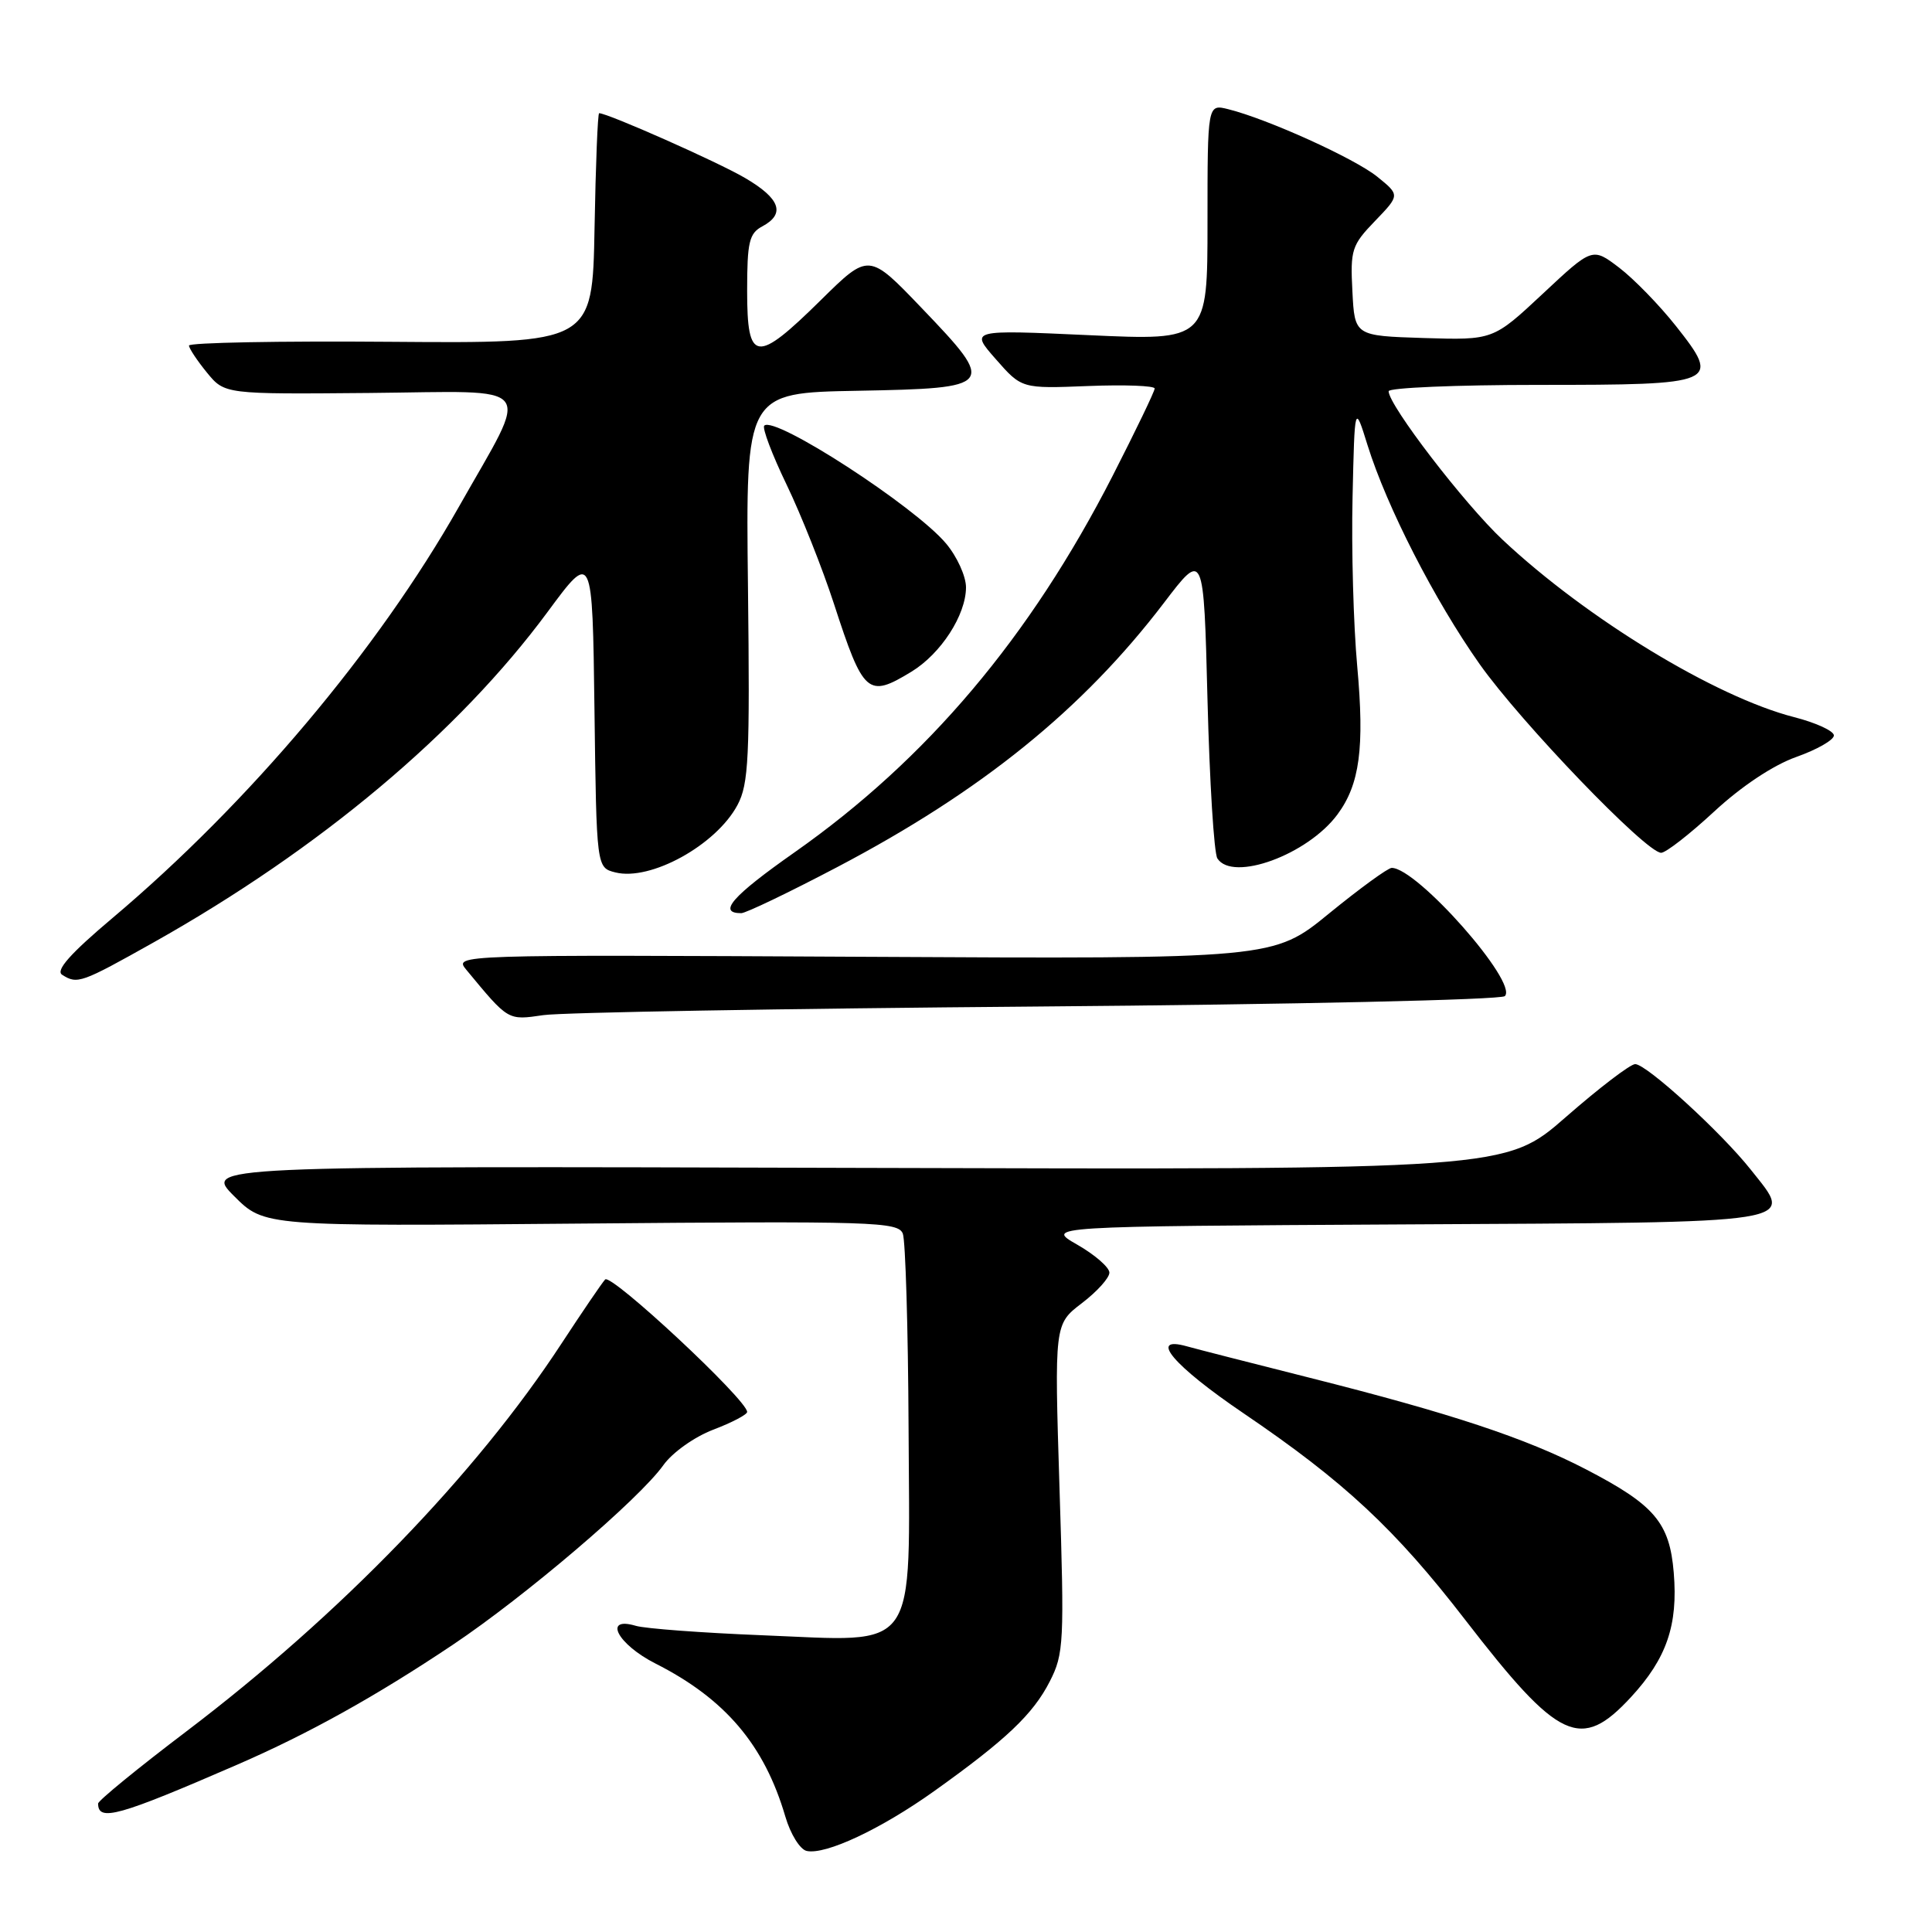<?xml version="1.0" encoding="UTF-8" standalone="no"?>
<!DOCTYPE svg PUBLIC "-//W3C//DTD SVG 1.1//EN" "http://www.w3.org/Graphics/SVG/1.1/DTD/svg11.dtd" >
<svg xmlns="http://www.w3.org/2000/svg" xmlns:xlink="http://www.w3.org/1999/xlink" version="1.1" viewBox="0 0 256 256">
 <g >
 <path fill="currentColor"
d=" M 123.80 237.32 C 133.30 230.54 136.89 227.14 139.10 222.80 C 140.97 219.15 141.04 217.64 140.39 197.19 C 139.71 175.46 139.71 175.46 143.35 172.68 C 145.36 171.15 147.00 169.33 147.00 168.63 C 147.00 167.94 145.09 166.27 142.75 164.93 C 138.50 162.50 138.50 162.50 186.15 162.24 C 239.62 161.95 237.74 162.25 231.99 154.99 C 228.06 150.03 218.17 141.00 216.67 141.00 C 216.03 141.00 211.90 144.15 207.50 148.00 C 199.50 155.00 199.50 155.00 113.26 154.75 C 27.03 154.50 27.03 154.50 31.03 158.50 C 35.03 162.50 35.03 162.50 77.00 162.13 C 115.81 161.79 119.02 161.89 119.63 163.47 C 119.98 164.40 120.33 175.97 120.39 189.17 C 120.53 219.52 121.95 217.51 101.00 216.68 C 93.03 216.36 85.49 215.80 84.25 215.43 C 79.86 214.13 81.81 217.87 86.86 220.43 C 96.10 225.11 101.28 231.22 104.06 240.70 C 104.74 243.03 106.01 245.07 106.89 245.26 C 109.39 245.81 116.74 242.36 123.80 237.32 Z  M 31.50 233.80 C 40.91 229.71 49.78 224.78 60.00 217.94 C 69.58 211.53 84.70 198.64 87.90 194.14 C 89.09 192.47 92.00 190.40 94.51 189.44 C 96.98 188.50 99.00 187.44 99.00 187.09 C 99.00 185.49 80.95 168.66 80.18 169.54 C 79.71 170.07 77.12 173.88 74.42 178.00 C 63.10 195.32 45.08 213.95 24.72 229.40 C 18.27 234.29 13.00 238.60 13.00 238.98 C 13.00 241.42 15.68 240.67 31.50 233.80 Z  M 216.12 224.87 C 220.84 219.75 222.36 215.34 221.78 208.38 C 221.23 201.75 219.24 199.41 210.14 194.69 C 202.18 190.56 192.27 187.28 173.50 182.55 C 165.80 180.61 158.49 178.74 157.25 178.39 C 152.08 176.95 155.48 180.96 164.75 187.25 C 178.13 196.33 184.85 202.59 194.15 214.64 C 206.58 230.74 209.46 232.08 216.12 224.87 Z  M 137.50 133.37 C 171.33 133.10 198.90 132.48 199.40 131.99 C 201.20 130.21 187.77 115.00 184.41 115.00 C 183.91 115.00 180.18 117.72 176.12 121.03 C 168.74 127.07 168.74 127.07 114.44 126.78 C 60.24 126.50 60.14 126.50 61.79 128.50 C 67.41 135.29 67.25 135.20 72.00 134.51 C 74.47 134.15 103.95 133.64 137.50 133.37 Z  M 20.36 124.87 C 42.37 112.50 60.74 97.09 72.57 81.07 C 78.50 73.04 78.50 73.04 78.77 94.01 C 79.04 114.97 79.04 114.97 81.54 115.60 C 86.20 116.77 94.89 111.98 97.72 106.67 C 99.21 103.88 99.37 100.38 99.11 77.78 C 98.81 52.05 98.81 52.05 113.64 51.78 C 131.88 51.44 132.07 51.19 122.12 40.81 C 115.12 33.50 115.12 33.50 108.78 39.75 C 100.18 48.23 99.00 48.08 99.00 38.54 C 99.00 32.09 99.27 30.92 101.00 30.00 C 104.11 28.34 103.39 26.31 98.72 23.58 C 95.17 21.49 80.53 15.00 79.39 15.00 C 79.20 15.00 78.93 21.86 78.78 30.25 C 78.50 45.50 78.50 45.50 51.75 45.29 C 37.04 45.17 25.02 45.40 25.04 45.79 C 25.06 46.18 26.13 47.79 27.42 49.37 C 29.77 52.24 29.77 52.24 48.97 52.07 C 71.51 51.86 70.32 50.33 60.80 67.16 C 50.07 86.11 33.03 106.35 14.92 121.63 C 9.33 126.34 7.33 128.59 8.23 129.16 C 10.25 130.45 10.74 130.27 20.36 124.87 Z  M 110.89 114.92 C 130.03 104.87 143.46 94.01 154.23 79.88 C 159.50 72.96 159.50 72.96 160.00 92.73 C 160.28 103.60 160.86 113.06 161.31 113.75 C 163.34 116.89 173.27 113.26 177.22 107.92 C 180.17 103.94 180.82 99.11 179.84 88.29 C 179.34 82.82 179.06 72.75 179.22 65.92 C 179.50 53.50 179.50 53.50 181.21 59.00 C 183.77 67.19 190.09 79.54 196.06 88.00 C 201.54 95.75 218.13 113.00 220.11 113.00 C 220.73 113.00 223.89 110.54 227.14 107.53 C 230.76 104.18 234.97 101.38 238.02 100.30 C 240.76 99.33 243.00 98.05 243.00 97.45 C 243.00 96.86 240.64 95.77 237.75 95.03 C 227.32 92.36 210.28 82.00 199.12 71.54 C 194.06 66.80 184.00 53.70 184.00 51.84 C 184.00 51.38 192.94 51.00 203.88 51.00 C 227.66 51.00 228.09 50.82 222.07 43.20 C 219.88 40.43 216.49 36.95 214.55 35.47 C 211.00 32.77 211.00 32.77 204.43 38.92 C 197.85 45.07 197.85 45.07 188.67 44.79 C 179.50 44.50 179.50 44.50 179.20 38.60 C 178.91 33.10 179.11 32.48 182.20 29.28 C 185.50 25.85 185.50 25.85 182.50 23.42 C 179.51 21.00 167.97 15.77 162.75 14.47 C 160.00 13.78 160.00 13.78 160.00 29.46 C 160.00 45.13 160.00 45.13 144.26 44.41 C 128.52 43.69 128.52 43.69 131.95 47.59 C 135.38 51.50 135.38 51.50 144.19 51.15 C 149.04 50.96 153.00 51.11 153.00 51.48 C 153.00 51.85 150.49 57.06 147.43 63.05 C 136.49 84.44 122.83 100.61 105.28 112.94 C 97.01 118.75 95.04 121.00 98.22 121.00 C 98.82 121.00 104.53 118.26 110.89 114.92 Z  M 120.76 89.01 C 124.68 86.62 127.99 81.50 128.00 77.83 C 128.00 76.36 126.81 73.74 125.35 72.01 C 121.21 67.08 102.63 55.04 101.27 56.40 C 100.97 56.70 102.30 60.22 104.23 64.22 C 106.16 68.23 108.98 75.33 110.50 80.00 C 114.41 92.02 114.98 92.53 120.76 89.01 Z "/>
</g>
</svg>